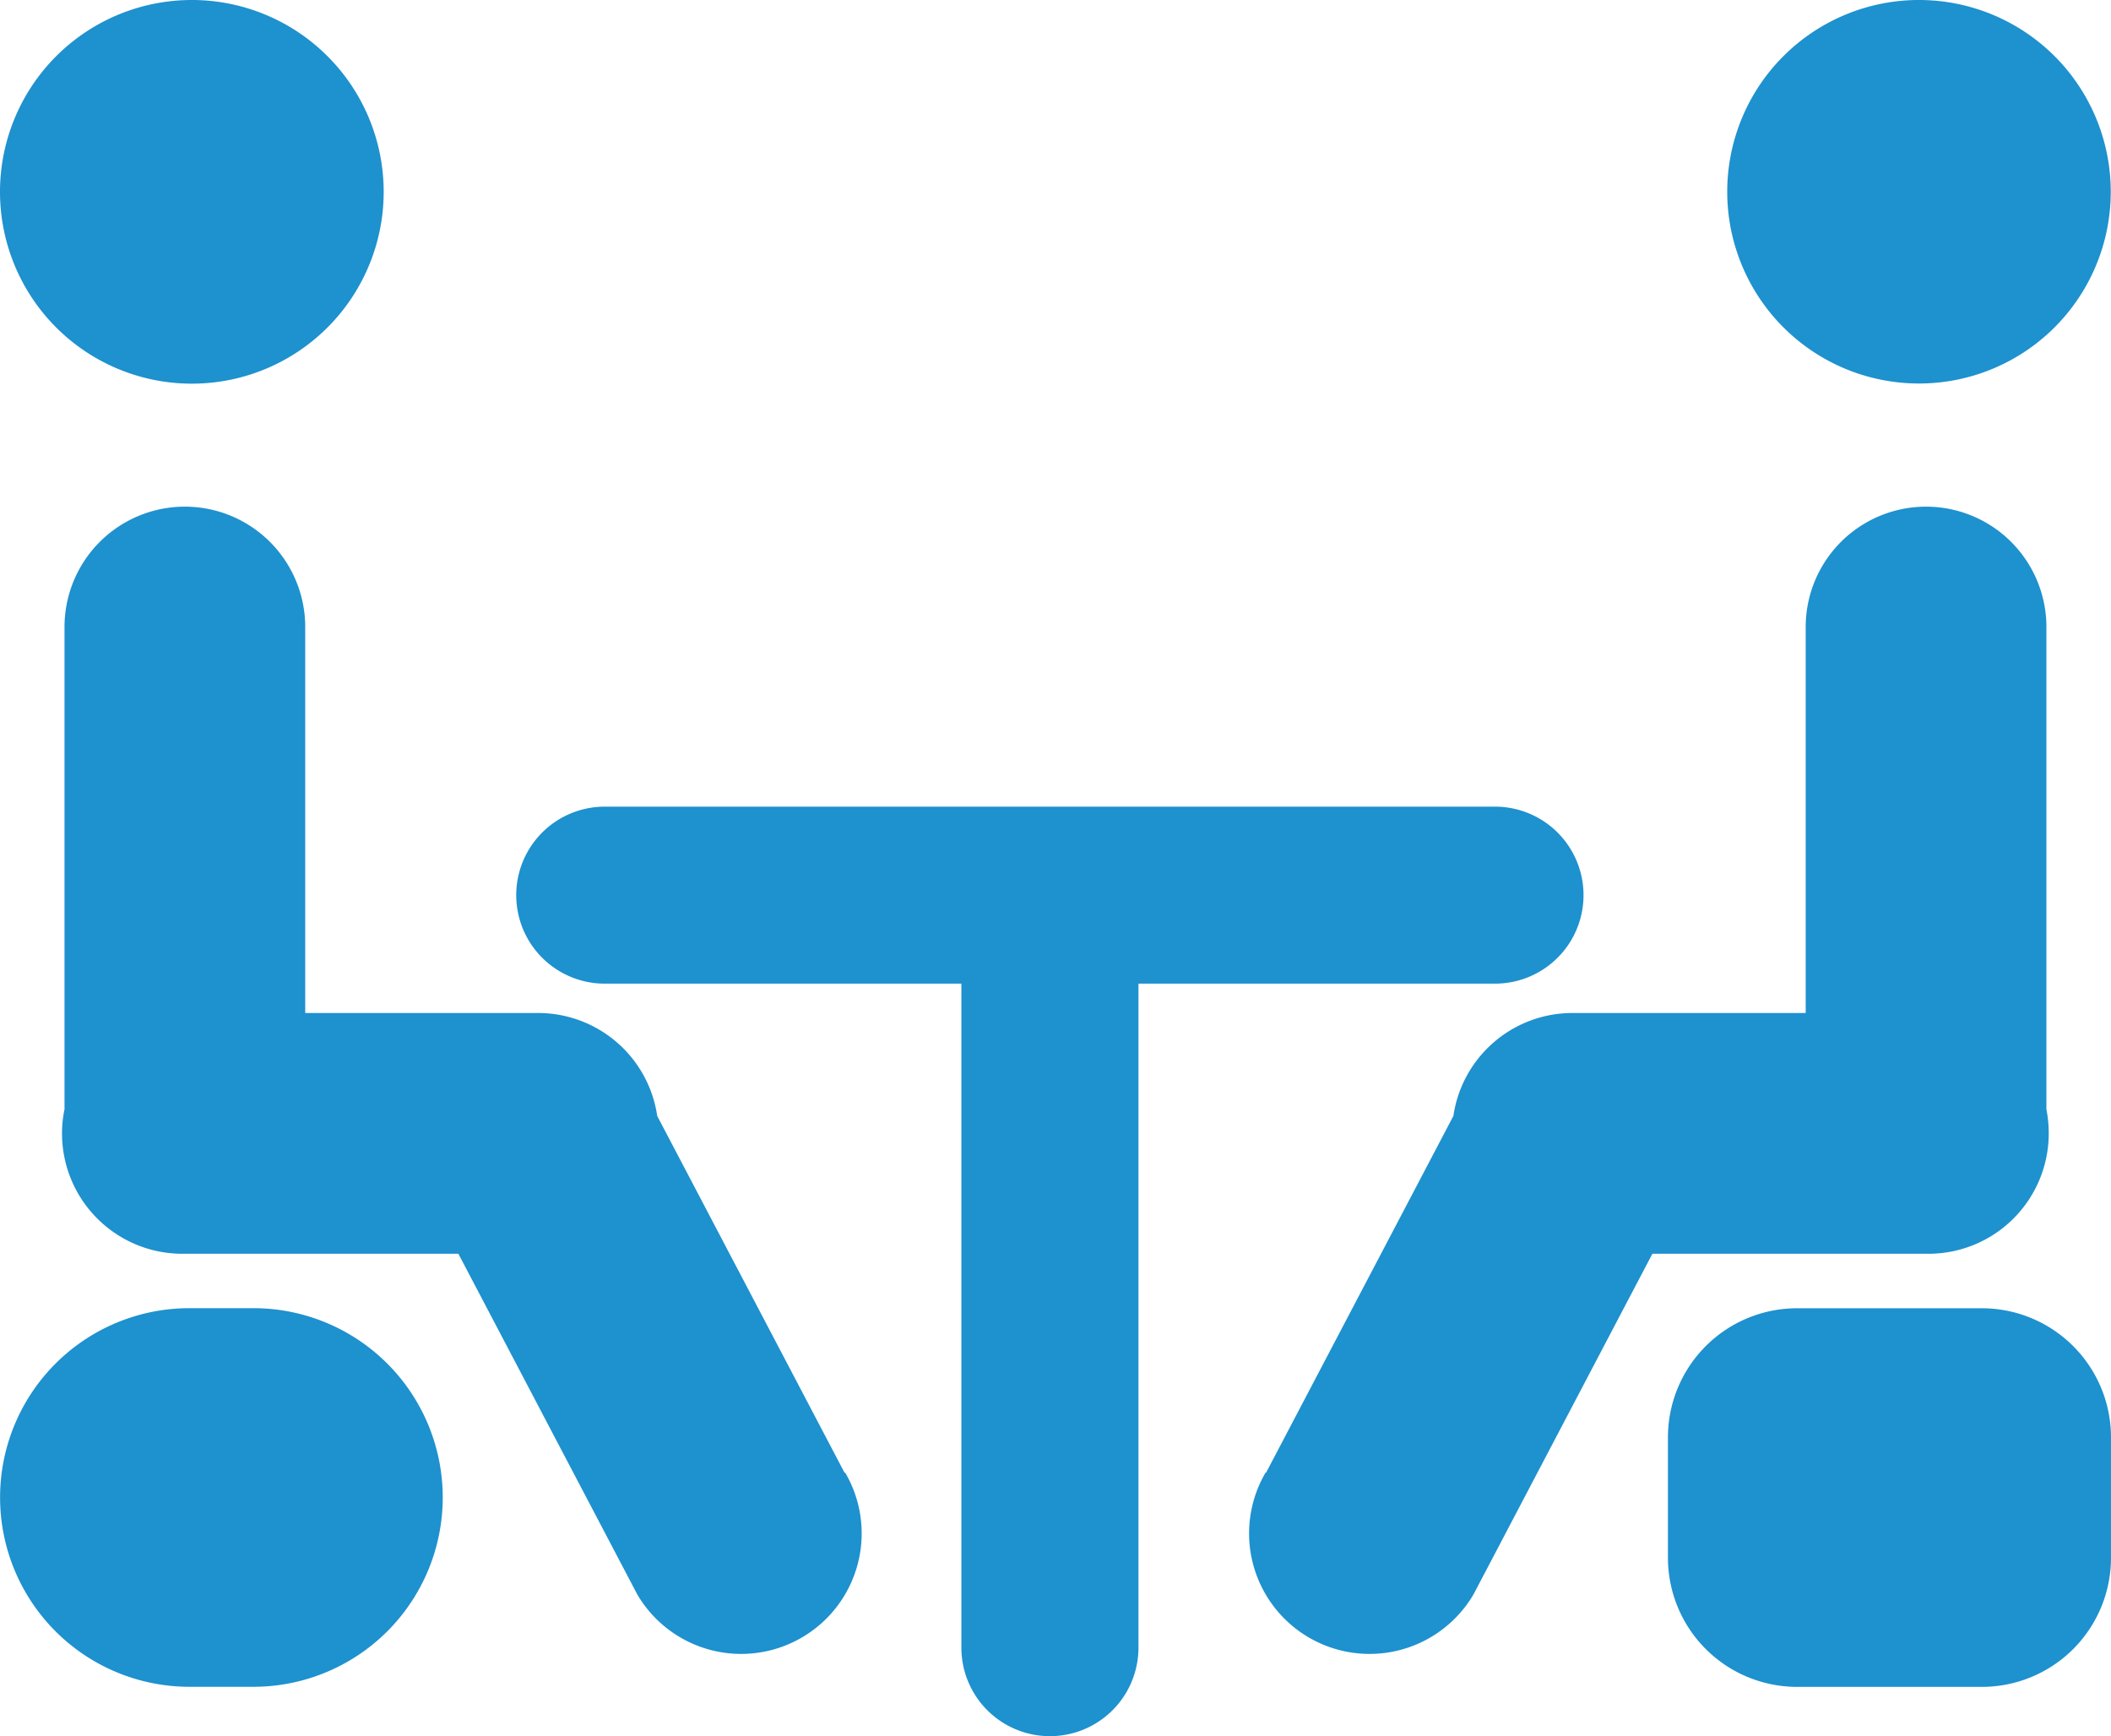 <svg xmlns="http://www.w3.org/2000/svg" width="26.31" height="21.64" viewBox="0 0 26.31 21.64"><defs><style>.a{fill:#1e91cf;}</style></defs><g transform="translate(0 0.001)"><path class="a" d="M2002.883,3901.294a2.391,2.391,0,1,1-2.391-2.389,2.391,2.391,0,0,1,2.391,2.389Z" transform="translate(-1998.101 -3898.906)"/><path class="a" d="M2010.023,3928.749l-2.336-4.449a1.5,1.5,0,0,0-1.479-1.283H2003.3v-4.811a1.5,1.5,0,1,0-3,0v6.012a1.428,1.428,0,0,0-.031.3,1.5,1.5,0,0,0,1.5,1.5h3.44l2.229,4.245a1.5,1.5,0,1,0,2.591-1.519Z" transform="translate(-1999.496 -3910.392)"/><path class="a" d="M2.359,0h.8A2.359,2.359,0,0,1,5.517,2.359h0a2.36,2.36,0,0,1-2.36,2.36h-.8A2.36,2.36,0,0,1,0,2.359H0A2.359,2.359,0,0,1,2.359,0Z" transform="translate(0.001 16.304)"/><g transform="translate(15.571)"><path class="a" d="M2058.8,3901.294a2.39,2.39,0,1,0,2.389-2.389,2.39,2.39,0,0,0-2.389,2.389Z" transform="translate(-2052.844 -3898.906)"/><path class="a" d="M2042.216,3928.749l2.336-4.449a1.5,1.5,0,0,1,1.479-1.283h2.912v-4.811a1.5,1.5,0,0,1,3,0v6.012a1.569,1.569,0,0,1,.029.3,1.5,1.5,0,0,1-1.5,1.5h-3.44l-2.229,4.245a1.5,1.5,0,1,1-2.591-1.519Z" transform="translate(-2042.009 -3910.392)"/><path class="a" d="M2056.719,3947.993a1.61,1.61,0,0,0,1.611,1.609h2.3a1.609,1.609,0,0,0,1.611-1.609v-1.5a1.61,1.61,0,0,0-1.611-1.61h-2.3a1.61,1.61,0,0,0-1.611,1.61Z" transform="translate(-2051.502 -3928.578)"/></g><path class="a" d="M2028.454,3927.253h-11.1a1.1,1.1,0,1,0,0,2.206h4.445v8.276a1.1,1.1,0,0,0,2.207,0v-8.276h4.444a1.1,1.1,0,0,0,0-2.206Z" transform="translate(-2009.817 -3917.2)"/></g></svg>
